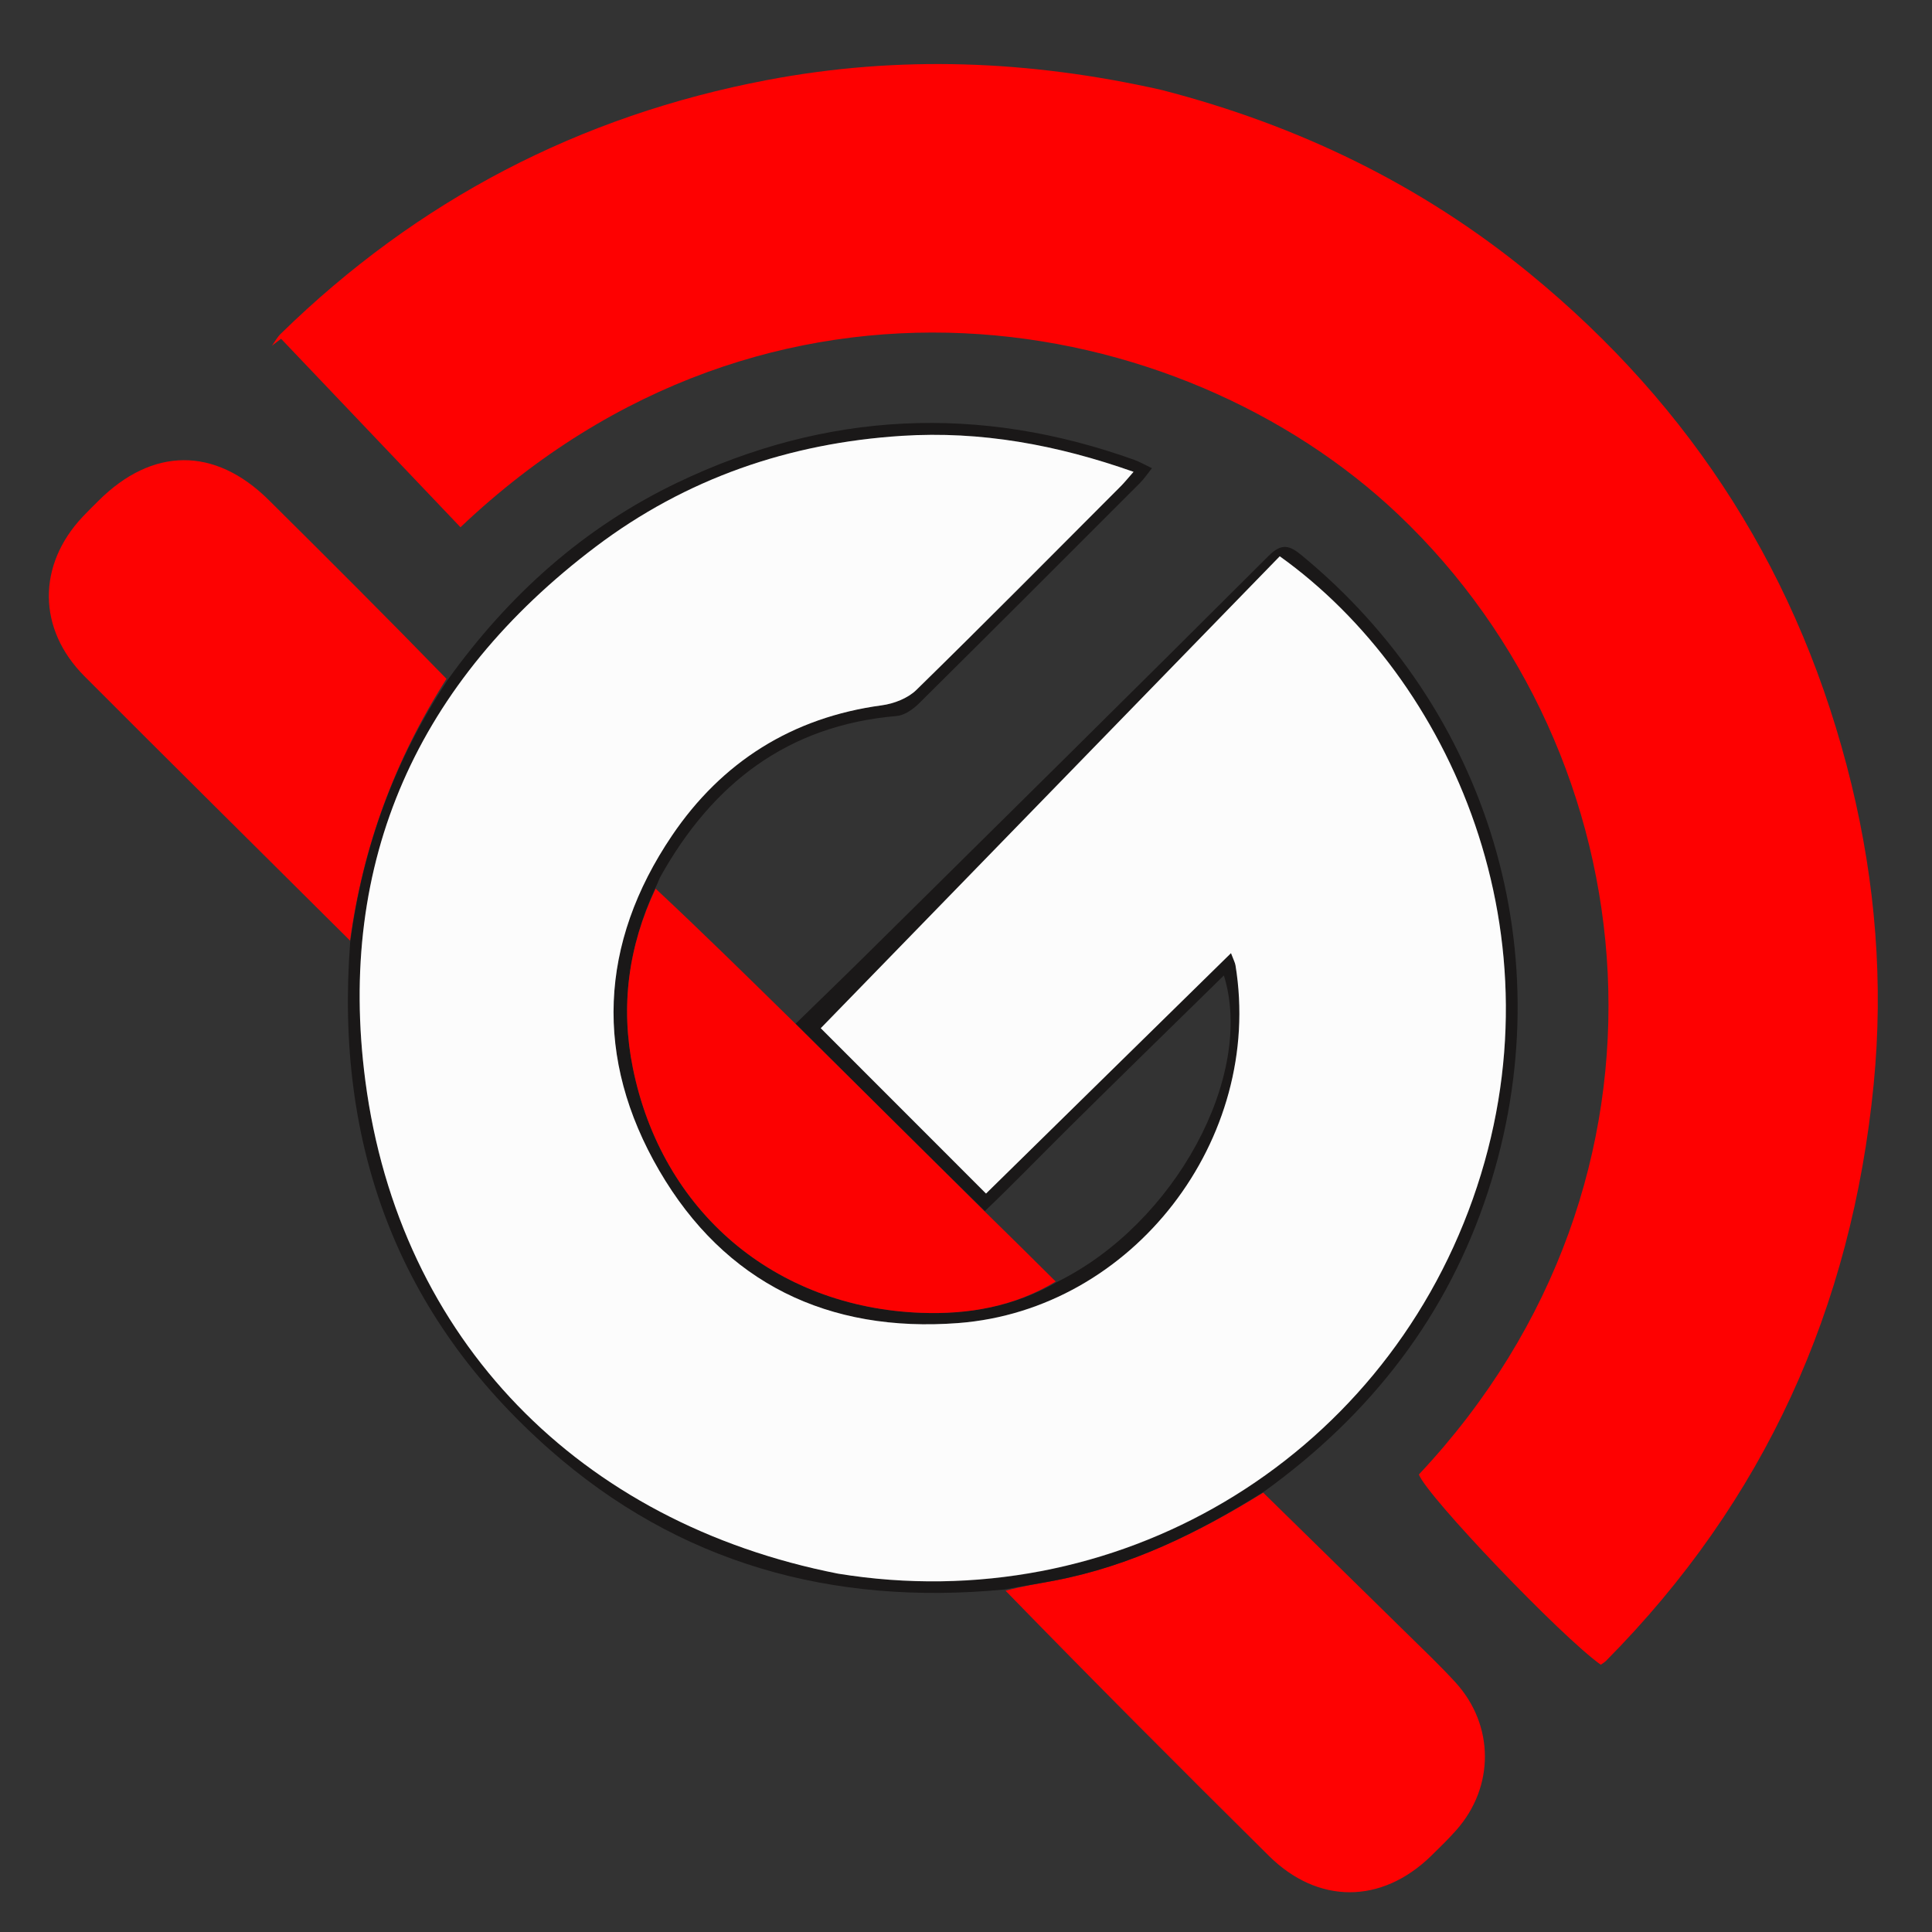 <svg version="1.1" id="Layer_1" xmlns="http://www.w3.org/2000/svg" xmlns:xlink="http://www.w3.org/1999/xlink" x="0px" y="0px"
	 width="100%" viewBox="0 0 432 432" enable-background="new 0 0 432 432" xml:space="preserve">
<rect x="0" y="0" width="432" height="432" fill="#333333" stroke="none"/>
<path fill="none" opacity="1" stroke="none" 
	d="
M245,433 
	C163.333,433 82.167,433 1,433 
	C1,289 1,145 1,1 
	C145,1 289,1 433,1 
	C433,145 433,289 433,433 
	C370.5,433 308,433 245,433 
M177.254,228.358 
	C167.132,218.393 157.011,208.427 146.962,197.791 
	C147.206,197.183 147.385,196.54 147.702,195.973 
	C159.318,175.218 176.127,162.165 200.498,160.102 
	C202.232,159.955 204.144,158.617 205.459,157.315 
	C222.014,140.92 238.479,124.434 254.946,107.95 
	C255.827,107.069 256.524,106.006 257.576,104.691 
	C255.972,103.924 254.853,103.264 253.651,102.833 
	C218.922,90.373 184.817,91.967 151.548,107.876 
	C130.571,117.908 113.746,132.995 99.7,151.19 
	C86.494,138.057 73.305,124.908 60.08,111.795 
	C48.032,99.849 34.057,99.947 21.981,112.014 
	C20.804,113.189 19.613,114.352 18.474,115.563 
	C8.315,126.357 8.359,140.648 18.873,151.194 
	C38.599,170.981 58.467,190.627 78.317,211.182 
	C74.844,256.048 88.996,294.2 122.862,324.092 
	C151.725,349.568 186.031,359.098 224.694,356.125 
	C244.363,375.747 263.979,395.422 283.721,414.97 
	C294.739,425.88 308.963,425.776 320.044,414.945 
	C321.947,413.085 323.86,411.223 325.623,409.233 
	C334.225,399.523 334.176,385.711 325.405,376.138 
	C321.923,372.338 318.175,368.781 314.496,365.166 
	C303.831,354.683 293.14,344.228 282.916,333.227 
	C306.609,316.231 323.684,294.18 332.735,266.392 
	C349.926,213.611 332.756,158.466 291.06,124.173 
	C288.371,121.961 286.621,121.344 283.668,124.293 
	C253.742,154.175 223.638,183.877 193.569,213.615 
	C188.38,218.747 183.126,223.812 177.254,228.358 
M259.327,20.019 
	C230.204,13.448 200.992,12.3 171.531,17.897 
	C129.516,25.878 93.301,44.795 62.755,74.655 
	C61.98,75.412 61.45,76.419 60.805,77.309 
	C61.486,76.788 62.167,76.267 62.847,75.745 
	C76.223,89.798 89.599,103.851 102.964,117.892 
	C172.094,52.245 263.963,68.803 312.707,115.09 
	C369.142,168.68 379.507,263.441 317.263,329.703 
	C319.181,334.678 349.035,365.91 357.933,372.234 
	C358.317,371.956 358.767,371.718 359.109,371.372 
	C394.564,335.599 414.062,292.373 418.958,242.452 
	C421.178,219.814 419.353,197.369 413.968,175.286 
	C402.724,129.178 378.655,91.092 341.896,61.045 
	C317.718,41.282 290.303,28.002 259.327,20.019 
z"/>
<path fill="#FE0101" opacity="1" stroke="none" 
	d="
M259.737,20.113 
	C290.303,28.002 317.718,41.282 341.896,61.045 
	C378.655,91.092 402.724,129.178 413.968,175.286 
	C419.353,197.369 421.178,219.814 418.958,242.452 
	C414.062,292.373 394.564,335.599 359.109,371.372 
	C358.767,371.718 358.317,371.956 357.933,372.234 
	C349.035,365.91 319.181,334.678 317.263,329.703 
	C379.507,263.441 369.142,168.68 312.707,115.09 
	C263.963,68.803 172.094,52.245 102.964,117.892 
	C89.599,103.851 76.223,89.798 62.847,75.745 
	C62.167,76.267 61.486,76.788 60.805,77.309 
	C61.45,76.419 61.98,75.412 62.755,74.655 
	C93.301,44.795 129.516,25.878 171.531,17.897 
	C200.992,12.3 230.204,13.448 259.737,20.113 
z"/>
<path fill="#FE0202" opacity="1" stroke="none" 
	d="
M282.458,333.761 
	C293.14,344.228 303.831,354.683 314.496,365.166 
	C318.175,368.781 321.923,372.338 325.405,376.138 
	C334.176,385.711 334.225,399.523 325.623,409.233 
	C323.86,411.223 321.947,413.085 320.044,414.945 
	C308.963,425.776 294.739,425.88 283.721,414.97 
	C263.979,395.422 244.363,375.747 224.852,355.698 
	C228.603,354.659 232.208,354.105 235.789,353.421 
	C252.739,350.185 267.93,342.755 282.458,333.761 
z"/>
<path fill="#FD0202" opacity="1" stroke="none" 
	d="
M78.276,210.331 
	C58.467,190.627 38.599,170.981 18.873,151.194 
	C8.359,140.648 8.315,126.357 18.474,115.563 
	C19.613,114.352 20.804,113.189 21.981,112.014 
	C34.057,99.947 48.032,99.849 60.08,111.795 
	C73.305,124.908 86.494,138.057 99.834,151.783 
	C88.21,170 81.147,189.381 78.276,210.331 
z"/>
<path fill="#1A1818" opacity="1" stroke="none" 
	d="
M78.296,210.757 
	C81.147,189.381 88.21,170 100.065,152.078 
	C113.746,132.995 130.571,117.908 151.548,107.876 
	C184.817,91.967 218.922,90.373 253.651,102.833 
	C254.853,103.264 255.972,103.924 257.576,104.691 
	C256.524,106.006 255.827,107.069 254.946,107.95 
	C238.479,124.434 222.014,140.92 205.459,157.315 
	C204.144,158.617 202.232,159.955 200.498,160.102 
	C176.127,162.165 159.318,175.218 147.702,195.973 
	C147.385,196.54 147.206,197.183 146.631,198.367 
	C140.442,211.716 138.734,225.086 141.506,238.799 
	C147.988,270.872 173.166,292.334 205.997,293.553 
	C216.482,293.942 226.811,292.185 236.449,286.604 
	C262.691,273.648 280.625,240.569 273.665,218.11 
	C262.037,229.52 250.501,240.766 239.053,252.099 
	C232.795,258.294 226.683,264.638 220.215,270.808 
	C205.917,256.77 191.91,242.839 177.902,228.908 
	C183.126,223.812 188.38,218.747 193.569,213.615 
	C223.638,183.877 253.742,154.175 283.668,124.293 
	C286.621,121.344 288.371,121.961 291.06,124.173 
	C332.756,158.466 349.926,213.611 332.735,266.392 
	C323.684,294.18 306.609,316.231 282.687,333.494 
	C267.93,342.755 252.739,350.185 235.789,353.421 
	C232.208,354.105 228.603,354.659 224.581,355.419 
	C186.031,359.098 151.725,349.568 122.862,324.092 
	C88.996,294.2 74.844,256.048 78.296,210.757 
M187.787,351.912 
	C249.368,361.974 308.515,326.873 329.33,268.082 
	C350.123,209.353 324.268,151.626 286.155,124.386 
	C251.955,159.55 217.621,194.851 183.523,229.91 
	C195.051,241.444 207.614,254.014 220.478,266.884 
	C229.398,258.126 238.522,249.166 247.649,240.208 
	C256.72,231.305 265.794,222.405 275.254,213.123 
	C275.825,214.648 276.157,215.227 276.258,215.844 
	C282.624,254.71 253.307,292.876 214.238,295.842 
	C185.277,298.041 162.078,286.945 147.406,261.738 
	C132.808,236.659 133.935,210.976 150.26,186.836 
	C161.391,170.377 177.125,160.413 197.174,157.711 
	C199.878,157.346 202.988,156.144 204.889,154.285 
	C220.257,139.254 235.383,123.975 250.571,108.76 
	C251.473,107.857 252.271,106.852 253.464,105.502 
	C236.343,99.449 219.288,96.328 201.657,97.456 
	C176.477,99.067 153.415,106.973 133.196,122.254 
	C93.472,152.278 75.238,192.435 81.69,241.668 
	C89.286,299.645 129.653,340.524 187.787,351.912 
z"/>
<path fill="#FC0101" opacity="1" stroke="none" 
	d="
M236.065,286.556 
	C226.811,292.185 216.482,293.942 205.997,293.553 
	C173.166,292.334 147.988,270.872 141.506,238.799 
	C138.734,225.086 140.442,211.716 146.594,198.702 
	C157.011,208.427 167.132,218.393 177.578,228.633 
	C191.91,242.839 205.917,256.77 220.415,271.108 
	C225.958,276.528 231.011,281.542 236.065,286.556 
z"/>
<path fill="#FCFCFC" opacity="1" stroke="none" 
	d="
M187.353,351.867 
	C129.653,340.524 89.286,299.645 81.69,241.668 
	C75.238,192.435 93.472,152.278 133.196,122.254 
	C153.415,106.973 176.477,99.067 201.657,97.456 
	C219.288,96.328 236.343,99.449 253.464,105.502 
	C252.271,106.852 251.473,107.857 250.571,108.76 
	C235.383,123.975 220.257,139.254 204.889,154.285 
	C202.988,156.144 199.878,157.346 197.174,157.711 
	C177.125,160.413 161.391,170.377 150.26,186.836 
	C133.935,210.976 132.808,236.659 147.406,261.738 
	C162.078,286.945 185.277,298.041 214.238,295.842 
	C253.307,292.876 282.624,254.71 276.258,215.844 
	C276.157,215.227 275.825,214.648 275.254,213.123 
	C265.794,222.405 256.72,231.305 247.649,240.208 
	C238.522,249.166 229.398,258.126 220.478,266.884 
	C207.614,254.014 195.051,241.444 183.523,229.91 
	C217.621,194.851 251.955,159.55 286.155,124.386 
	C324.268,151.626 350.123,209.353 329.33,268.082 
	C308.515,326.873 249.368,361.974 187.353,351.867 
z"/>
<path fill="none" opacity="1" stroke="none"
	d="
M236.449,286.604 
	C231.011,281.542 225.958,276.528 220.705,271.214 
	C226.683,264.638 232.795,258.294 239.053,252.099 
	C250.501,240.766 262.037,229.52 273.665,218.11 
	C280.625,240.569 262.691,273.648 236.449,286.604 
z"/>
</svg>